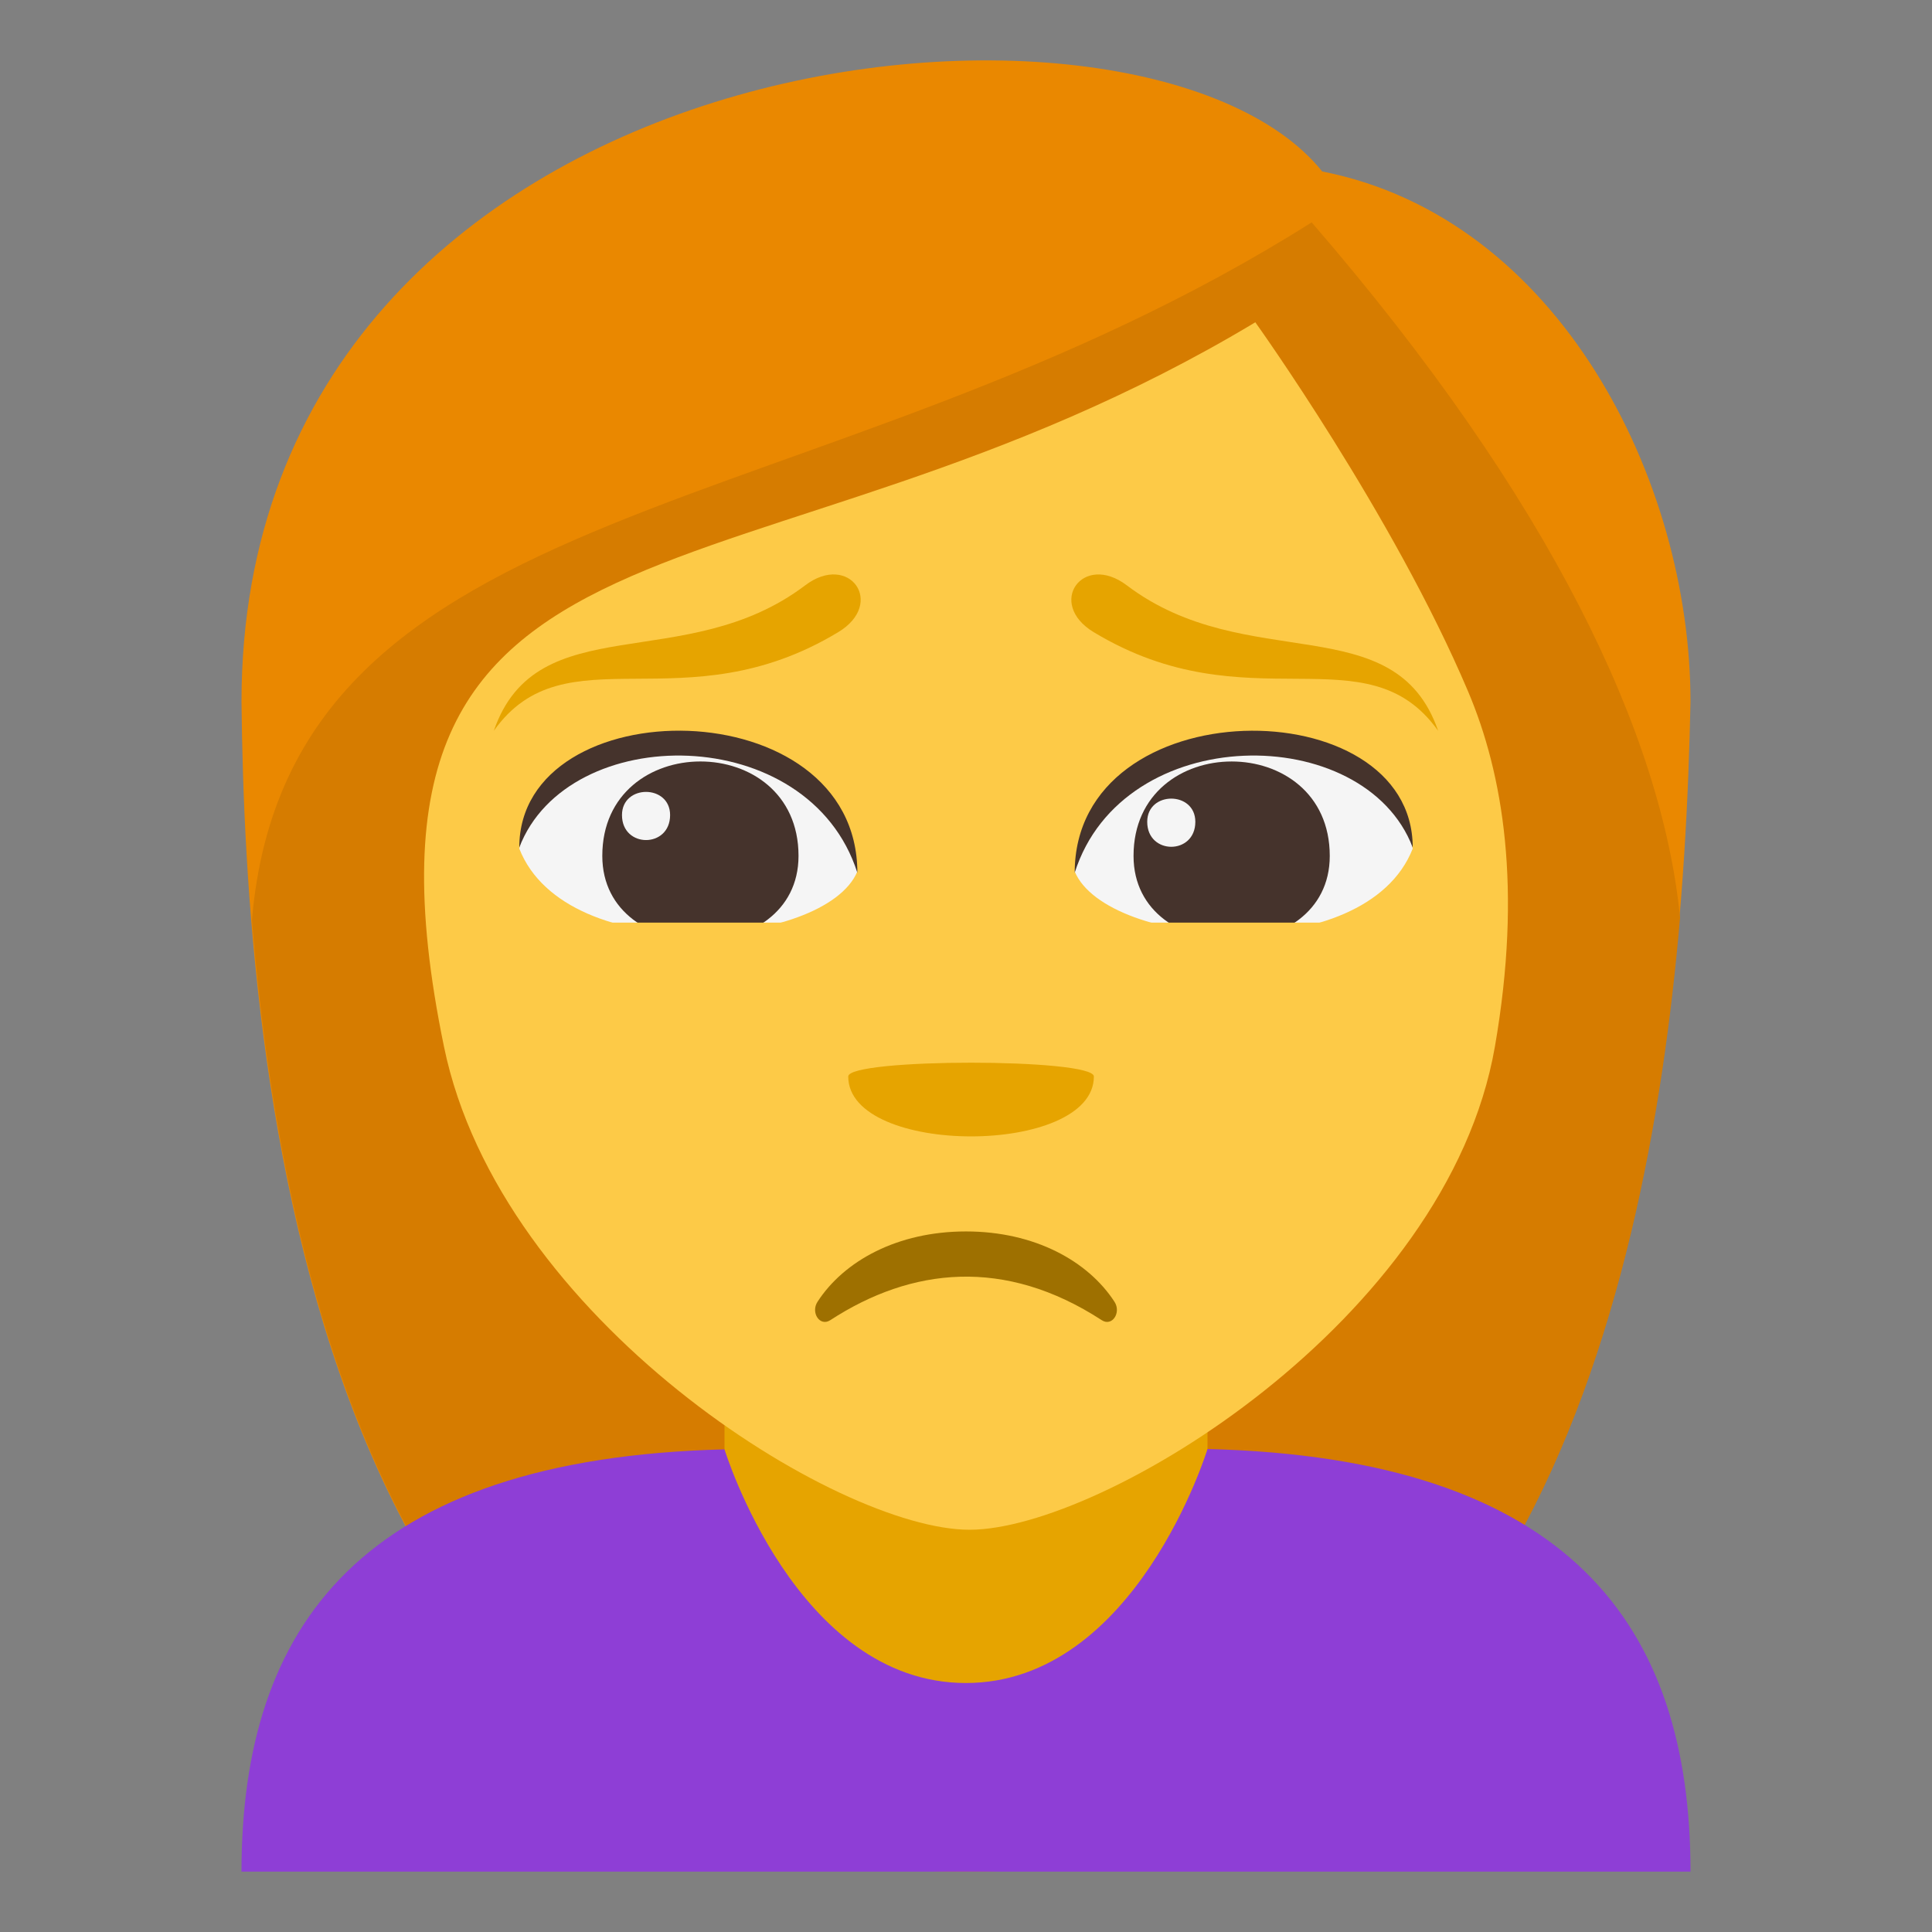 <?xml version="1.0" encoding="utf-8"?>
<!-- Generator: Adobe Illustrator 15.0.0, SVG Export Plug-In . SVG Version: 6.00 Build 0)  -->
<!DOCTYPE svg PUBLIC "-//W3C//DTD SVG 1.1//EN" "http://www.w3.org/Graphics/SVG/1.1/DTD/svg11.dtd">
<svg version="1.1" id="Layer_1" xmlns="http://www.w3.org/2000/svg" xmlns:xlink="http://www.w3.org/1999/xlink" x="0px" y="0px"
	 width="64px" height="64px" viewBox="0 0 64 64" enable-background="new 0 0 64 64" xml:space="preserve">
<rect x="0" y="0" width="64" height="64" fill="#808080" stroke="none"/>
<path fill="#EA8800" d="M43.8,5.68C37.793-1.796,8,1.2,8,23.248C8.125,35.094,10.117,62,31.938,62C53.754,62,55.75,35.207,56,23.248
	C56,15.903,51.637,7.221,43.8,5.68z"/>
<path fill="#D67C00" d="M8.346,30.484C9.42,43.555,13.89,62,31.958,62c18.126,0,22.567-18.486,23.696-31.602
	c-0.594-6.039-4.258-13.838-12.203-23.032C27.163,17.655,9.569,16.053,8.346,30.484z"/>
<rect x="24" y="42" fill="#E6A400" width="16" height="18"/>
<path fill="#8E3ED6" d="M40,48c0,0.002-2.371,7.75-8.002,7.752C26.371,55.754,24,48.012,24,48.012C11.982,48.313,8,53.859,8,62h48
	C56,53.859,52.014,48.301,40,48z"/>
<path fill="#FDCA47" d="M48.631,22.901c-2.486-5.864-7.047-12.225-7.047-12.225C24.896,20.703,10.79,15.671,14.708,34.674
	c1.858,9.017,13.013,16.001,17.41,16.001c4.389,0,15.826-6.931,17.402-16.001C50.433,29.419,49.79,25.633,48.631,22.901z"/>
<path fill="#E6A400" d="M36.236,35.66c0,2.646-8.137,2.646-8.137,0C28.1,35.051,36.236,35.051,36.236,35.66z"/>
<path fill="#9E7000" d="M36.494,43.731c-3.209-2.087-6.301-1.747-8.988,0c-0.348,0.229-0.658-0.252-0.424-0.609
	c0.877-1.353,2.648-2.329,4.918-2.329s4.041,0.979,4.918,2.329C37.152,43.479,36.84,43.96,36.494,43.731z"/>
<path fill="#E6A400" d="M37.328,19.391c-1.465-1.109-2.674,0.6-1.096,1.551c5.127,3.098,9.031-0.07,11.408,3.266
	C46.215,20.076,41.299,22.396,37.328,19.391z"/>
<path fill="#E6A400" d="M26.672,19.391c-3.971,3.006-8.887,0.686-10.313,4.816c2.377-3.336,6.279-0.168,11.408-3.266
	C29.348,19.99,28.137,18.281,26.672,19.391z"/>
<path fill="#F5F5F5" d="M17.202,28.111c1.553,3.971,10.137,3.309,11.199,0.758C27.31,23.33,18.263,22.855,17.202,28.111z"/>
<path fill="#45332C" d="M26.452,28.352c0,3.742-6.5,3.742-6.5,0C19.952,24.182,26.452,24.182,26.452,28.352z"/>
<path fill="#45332C" d="M17.202,28.074c0-5.291,11.199-5.291,11.199,0.838C26.8,23.883,18.802,23.883,17.202,28.074z"/>
<path fill="#F5F5F5" d="M46.798,28.111c-1.553,3.973-10.139,3.307-11.197,0.758C36.69,23.33,45.737,22.855,46.798,28.111z"/>
<path fill="#45332C" d="M37.55,28.354c0,3.74,6.5,3.74,6.5,0C44.05,24.182,37.55,24.182,37.55,28.354z"/>
<path fill="#45332C" d="M46.798,28.074c0-5.289-11.197-5.289-11.197,0.836C37.198,23.883,45.198,23.883,46.798,28.074z"/>
<path fill="#F5F5F5" d="M38.003,27.223c0,1.104,1.594,1.104,1.594,0C39.597,26.199,38.003,26.199,38.003,27.223z"/>
<path fill="#F5F5F5" d="M22.198,27c0,1.104-1.594,1.104-1.594,0C20.604,25.977,22.198,25.977,22.198,27z"/>
<rect x="16.594" y="30.563" fill="#FDCA47" width="30.813" height="2.875"/>
</svg>
